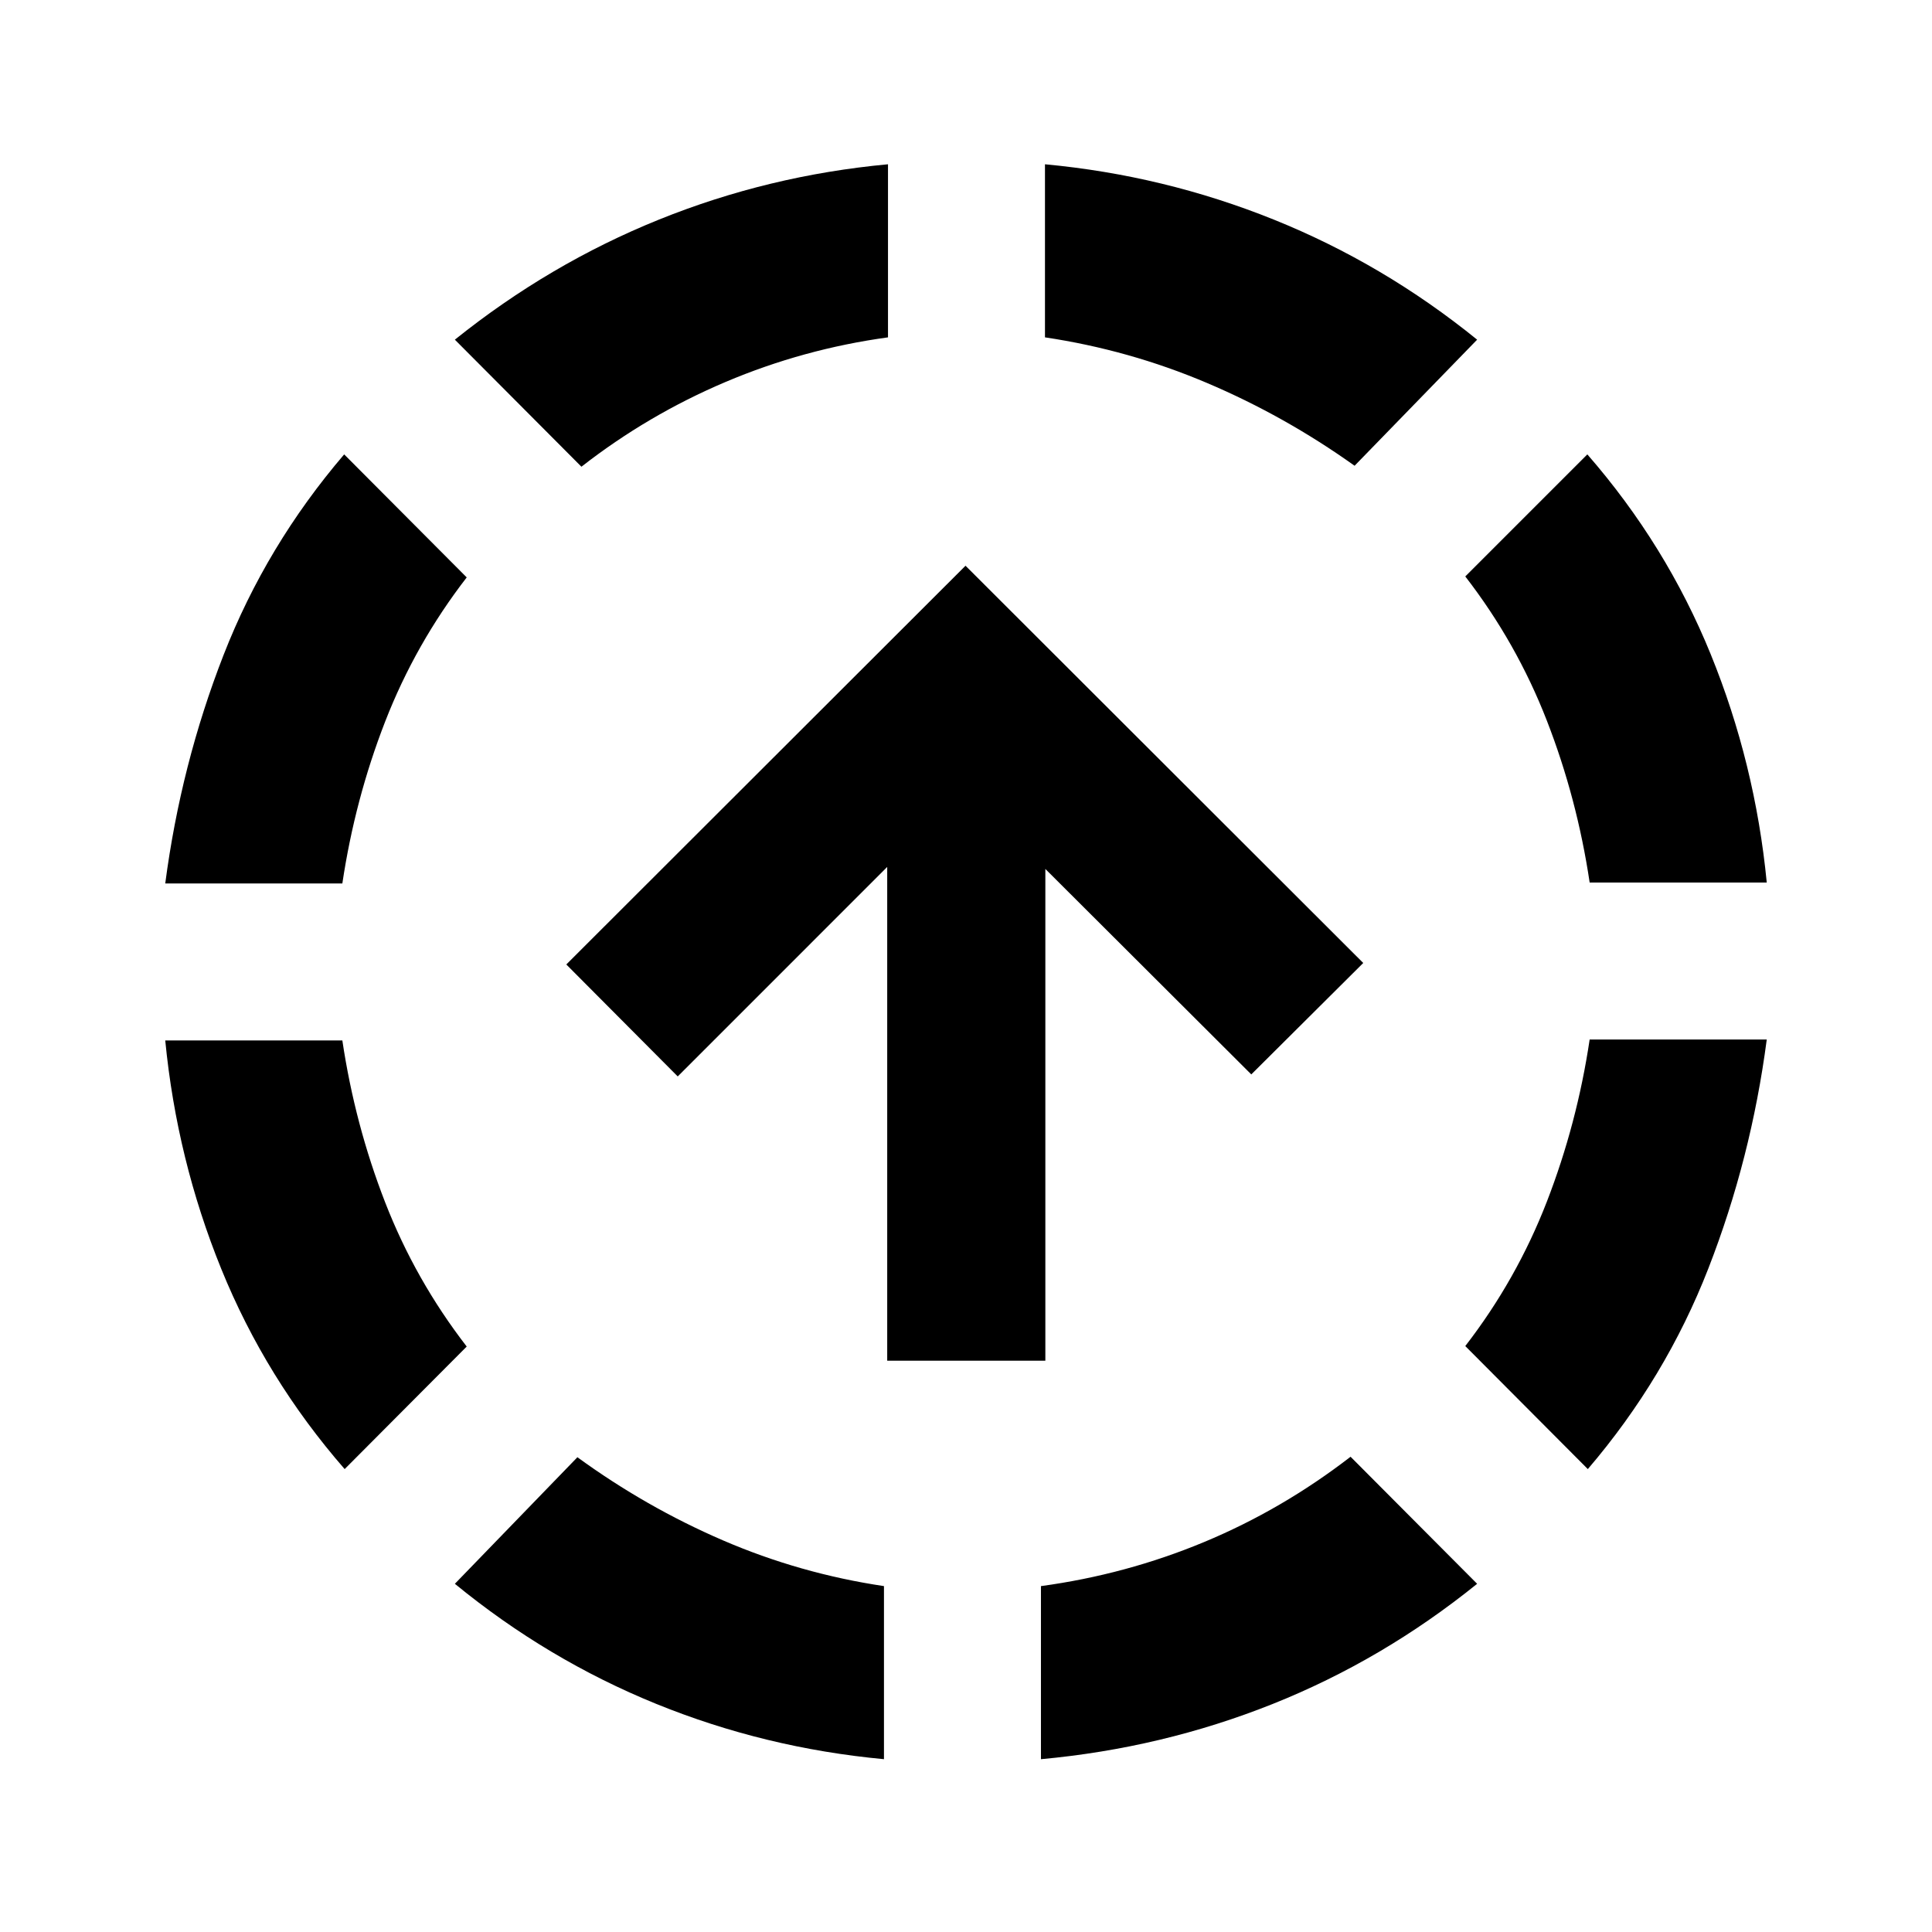 <svg xmlns="http://www.w3.org/2000/svg" height="24" viewBox="0 -960 960 960" width="24"><path d="M171.26-230.02q-39.17-44.96-61.28-99.38Q87.87-383.83 82.11-443h88q6.24 41.78 21.26 80.42 15.02 38.65 40.54 71.67l-60.65 60.89ZM82.11-521q7.76-59.17 29-113.6 21.24-54.42 59.91-99.62l60.89 61.13q-25.52 33.02-40.54 71.67-15.02 38.64-21.26 80.42h-88ZM439.24-85.87q-59.17-5.52-113.22-27.5-54.04-21.98-100-59.65l60.89-62.89q34.02 24.78 72.29 41.29 38.26 16.51 80.04 22.75v86ZM288.91-728.09l-62.89-63.13q46.96-37.67 101.38-59.65 54.43-21.98 113.84-27.5v86q-42.02 5.76-80.66 22.14-38.65 16.38-71.67 42.14ZM517.24-85.87v-86q42.28-5.76 81.05-21.89 38.78-16.13 72.8-42.39l62.89 63.13q-46.96 37.93-101.76 59.78-54.81 21.85-114.98 27.37Zm155.85-642.7q-34.76-24.78-73.42-41.17-38.65-16.39-80.43-22.63v-86q59.17 5.52 113.73 27.5 54.55 21.98 101.01 59.65l-60.89 62.65Zm115.89 498.55-60.89-61.13q25.52-33.02 40.54-71.78 15.02-38.77 21.26-80.55h88q-7.76 59.18-29 113.72-21.24 54.54-59.91 99.74Zm.91-291.46q-6.24-41.78-21.26-80.42-15.02-38.64-40.54-71.67l60.65-60.65q39.17 44.96 61.28 99.26 22.11 54.31 27.87 113.48h-88ZM440.85-283.87v-245.35L336.76-425.13l-55.37-55.63 198.37-198.13L677.39-481.5l-55.63 55.37-102.33-102.09v244.35h-78.58Z"/></svg>